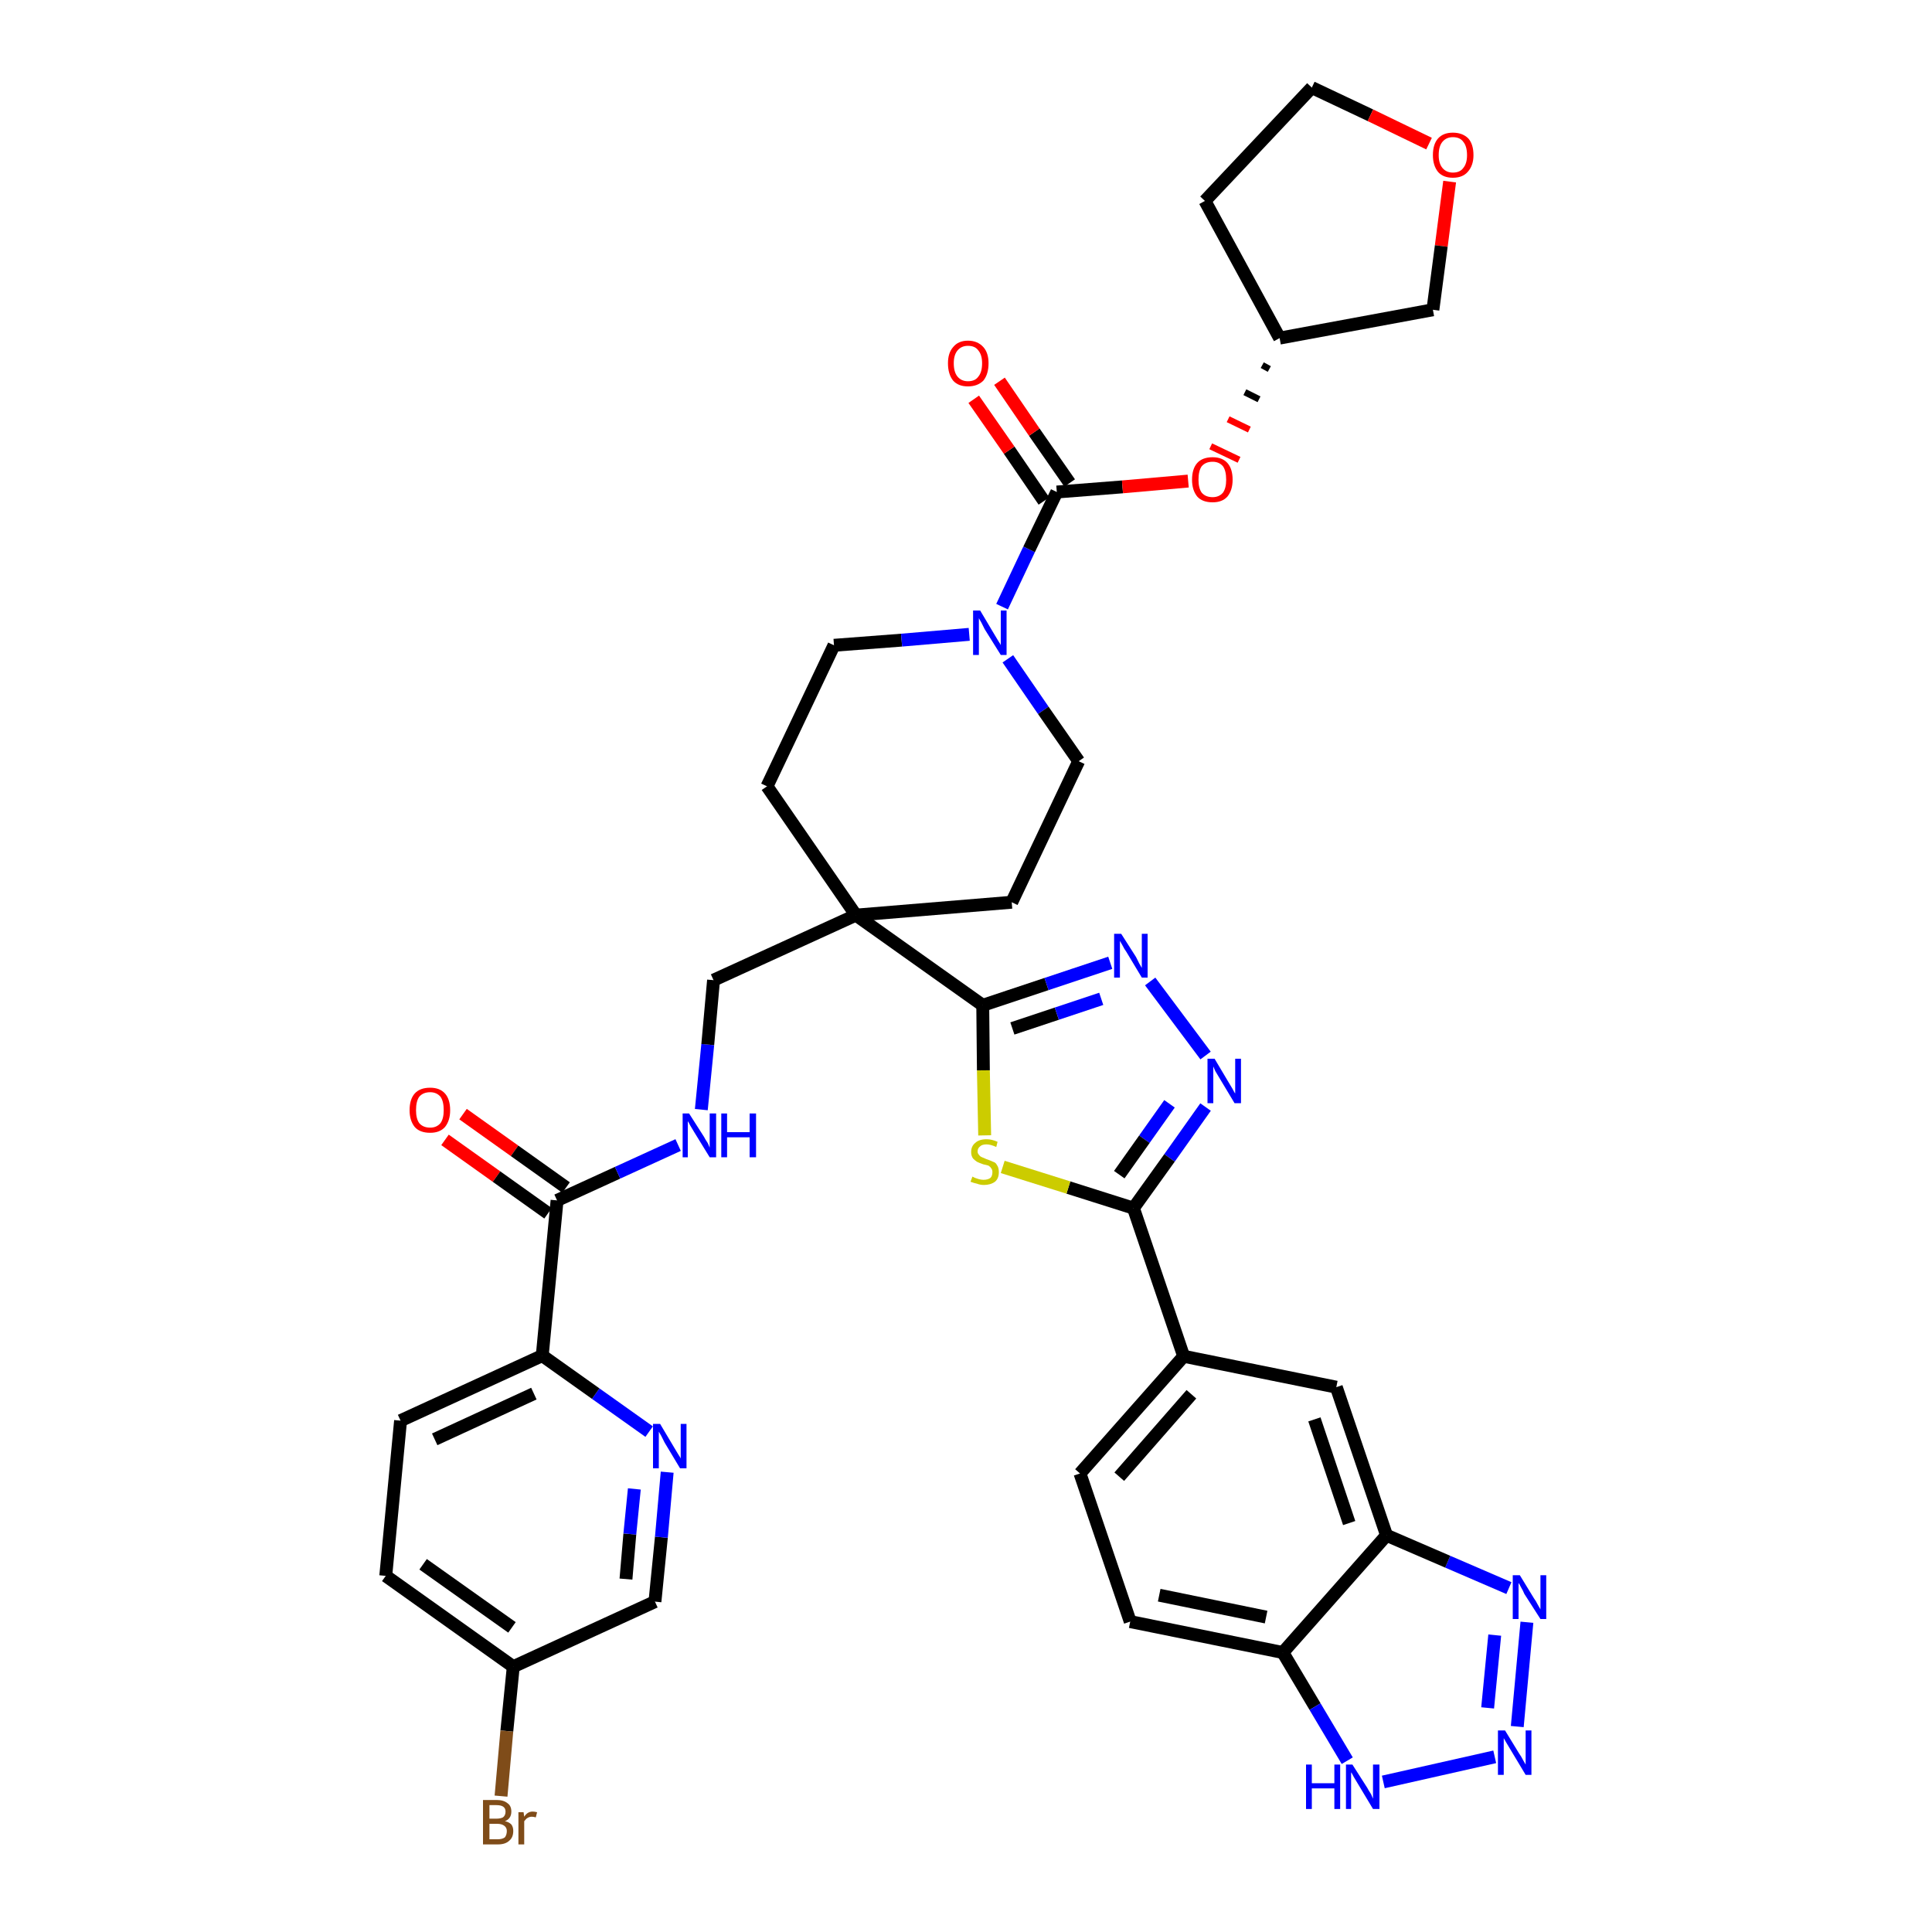 <?xml version='1.0' encoding='iso-8859-1'?>
<svg version='1.1' baseProfile='full'
              xmlns='http://www.w3.org/2000/svg'
                      xmlns:rdkit='http://www.rdkit.org/xml'
                      xmlns:xlink='http://www.w3.org/1999/xlink'
                  xml:space='preserve'
width='300px' height='300px' viewBox='0 0 300 300'>
<!-- END OF HEADER -->
<path class='bond-0 atom-0 atom-1' d='M 69.1,177.0 L 77.1,182.7' style='fill:none;fill-rule:evenodd;stroke:#FF0000;stroke-width:2.0px;stroke-linecap:butt;stroke-linejoin:miter;stroke-opacity:1' />
<path class='bond-0 atom-0 atom-1' d='M 77.1,182.7 L 85.1,188.4' style='fill:none;fill-rule:evenodd;stroke:#000000;stroke-width:2.0px;stroke-linecap:butt;stroke-linejoin:miter;stroke-opacity:1' />
<path class='bond-0 atom-0 atom-1' d='M 71.9,173.0 L 79.9,178.7' style='fill:none;fill-rule:evenodd;stroke:#FF0000;stroke-width:2.0px;stroke-linecap:butt;stroke-linejoin:miter;stroke-opacity:1' />
<path class='bond-0 atom-0 atom-1' d='M 79.9,178.7 L 87.9,184.4' style='fill:none;fill-rule:evenodd;stroke:#000000;stroke-width:2.0px;stroke-linecap:butt;stroke-linejoin:miter;stroke-opacity:1' />
<path class='bond-1 atom-1 atom-2' d='M 86.5,186.4 L 95.9,182.1' style='fill:none;fill-rule:evenodd;stroke:#000000;stroke-width:2.0px;stroke-linecap:butt;stroke-linejoin:miter;stroke-opacity:1' />
<path class='bond-1 atom-1 atom-2' d='M 95.9,182.1 L 105.3,177.8' style='fill:none;fill-rule:evenodd;stroke:#0000FF;stroke-width:2.0px;stroke-linecap:butt;stroke-linejoin:miter;stroke-opacity:1' />
<path class='bond-31 atom-1 atom-32' d='M 86.5,186.4 L 84.2,210.5' style='fill:none;fill-rule:evenodd;stroke:#000000;stroke-width:2.0px;stroke-linecap:butt;stroke-linejoin:miter;stroke-opacity:1' />
<path class='bond-2 atom-2 atom-3' d='M 108.9,172.3 L 109.9,162.2' style='fill:none;fill-rule:evenodd;stroke:#0000FF;stroke-width:2.0px;stroke-linecap:butt;stroke-linejoin:miter;stroke-opacity:1' />
<path class='bond-2 atom-2 atom-3' d='M 109.9,162.2 L 110.8,152.2' style='fill:none;fill-rule:evenodd;stroke:#000000;stroke-width:2.0px;stroke-linecap:butt;stroke-linejoin:miter;stroke-opacity:1' />
<path class='bond-3 atom-3 atom-4' d='M 110.8,152.2 L 132.9,142.1' style='fill:none;fill-rule:evenodd;stroke:#000000;stroke-width:2.0px;stroke-linecap:butt;stroke-linejoin:miter;stroke-opacity:1' />
<path class='bond-4 atom-4 atom-5' d='M 132.9,142.1 L 152.6,156.1' style='fill:none;fill-rule:evenodd;stroke:#000000;stroke-width:2.0px;stroke-linecap:butt;stroke-linejoin:miter;stroke-opacity:1' />
<path class='bond-18 atom-4 atom-19' d='M 132.9,142.1 L 119.1,122.1' style='fill:none;fill-rule:evenodd;stroke:#000000;stroke-width:2.0px;stroke-linecap:butt;stroke-linejoin:miter;stroke-opacity:1' />
<path class='bond-38 atom-31 atom-4' d='M 157.1,140.1 L 132.9,142.1' style='fill:none;fill-rule:evenodd;stroke:#000000;stroke-width:2.0px;stroke-linecap:butt;stroke-linejoin:miter;stroke-opacity:1' />
<path class='bond-5 atom-5 atom-6' d='M 152.6,156.1 L 162.5,152.8' style='fill:none;fill-rule:evenodd;stroke:#000000;stroke-width:2.0px;stroke-linecap:butt;stroke-linejoin:miter;stroke-opacity:1' />
<path class='bond-5 atom-5 atom-6' d='M 162.5,152.8 L 172.4,149.5' style='fill:none;fill-rule:evenodd;stroke:#0000FF;stroke-width:2.0px;stroke-linecap:butt;stroke-linejoin:miter;stroke-opacity:1' />
<path class='bond-5 atom-5 atom-6' d='M 157.2,159.7 L 164.1,157.4' style='fill:none;fill-rule:evenodd;stroke:#000000;stroke-width:2.0px;stroke-linecap:butt;stroke-linejoin:miter;stroke-opacity:1' />
<path class='bond-5 atom-5 atom-6' d='M 164.1,157.4 L 171.0,155.1' style='fill:none;fill-rule:evenodd;stroke:#0000FF;stroke-width:2.0px;stroke-linecap:butt;stroke-linejoin:miter;stroke-opacity:1' />
<path class='bond-40 atom-18 atom-5' d='M 152.9,176.3 L 152.7,166.2' style='fill:none;fill-rule:evenodd;stroke:#CCCC00;stroke-width:2.0px;stroke-linecap:butt;stroke-linejoin:miter;stroke-opacity:1' />
<path class='bond-40 atom-18 atom-5' d='M 152.7,166.2 L 152.6,156.1' style='fill:none;fill-rule:evenodd;stroke:#000000;stroke-width:2.0px;stroke-linecap:butt;stroke-linejoin:miter;stroke-opacity:1' />
<path class='bond-6 atom-6 atom-7' d='M 178.6,152.4 L 187.2,163.9' style='fill:none;fill-rule:evenodd;stroke:#0000FF;stroke-width:2.0px;stroke-linecap:butt;stroke-linejoin:miter;stroke-opacity:1' />
<path class='bond-7 atom-7 atom-8' d='M 187.2,171.9 L 181.6,179.8' style='fill:none;fill-rule:evenodd;stroke:#0000FF;stroke-width:2.0px;stroke-linecap:butt;stroke-linejoin:miter;stroke-opacity:1' />
<path class='bond-7 atom-7 atom-8' d='M 181.6,179.8 L 176.0,187.6' style='fill:none;fill-rule:evenodd;stroke:#000000;stroke-width:2.0px;stroke-linecap:butt;stroke-linejoin:miter;stroke-opacity:1' />
<path class='bond-7 atom-7 atom-8' d='M 181.6,171.4 L 177.7,176.9' style='fill:none;fill-rule:evenodd;stroke:#0000FF;stroke-width:2.0px;stroke-linecap:butt;stroke-linejoin:miter;stroke-opacity:1' />
<path class='bond-7 atom-7 atom-8' d='M 177.7,176.9 L 173.8,182.4' style='fill:none;fill-rule:evenodd;stroke:#000000;stroke-width:2.0px;stroke-linecap:butt;stroke-linejoin:miter;stroke-opacity:1' />
<path class='bond-8 atom-8 atom-9' d='M 176.0,187.6 L 183.8,210.6' style='fill:none;fill-rule:evenodd;stroke:#000000;stroke-width:2.0px;stroke-linecap:butt;stroke-linejoin:miter;stroke-opacity:1' />
<path class='bond-17 atom-8 atom-18' d='M 176.0,187.6 L 165.9,184.4' style='fill:none;fill-rule:evenodd;stroke:#000000;stroke-width:2.0px;stroke-linecap:butt;stroke-linejoin:miter;stroke-opacity:1' />
<path class='bond-17 atom-8 atom-18' d='M 165.9,184.4 L 155.7,181.2' style='fill:none;fill-rule:evenodd;stroke:#CCCC00;stroke-width:2.0px;stroke-linecap:butt;stroke-linejoin:miter;stroke-opacity:1' />
<path class='bond-9 atom-9 atom-10' d='M 183.8,210.6 L 167.7,228.8' style='fill:none;fill-rule:evenodd;stroke:#000000;stroke-width:2.0px;stroke-linecap:butt;stroke-linejoin:miter;stroke-opacity:1' />
<path class='bond-9 atom-9 atom-10' d='M 185.0,216.5 L 173.8,229.3' style='fill:none;fill-rule:evenodd;stroke:#000000;stroke-width:2.0px;stroke-linecap:butt;stroke-linejoin:miter;stroke-opacity:1' />
<path class='bond-42 atom-17 atom-9' d='M 207.5,215.4 L 183.8,210.6' style='fill:none;fill-rule:evenodd;stroke:#000000;stroke-width:2.0px;stroke-linecap:butt;stroke-linejoin:miter;stroke-opacity:1' />
<path class='bond-10 atom-10 atom-11' d='M 167.7,228.8 L 175.5,251.8' style='fill:none;fill-rule:evenodd;stroke:#000000;stroke-width:2.0px;stroke-linecap:butt;stroke-linejoin:miter;stroke-opacity:1' />
<path class='bond-11 atom-11 atom-12' d='M 175.5,251.8 L 199.2,256.6' style='fill:none;fill-rule:evenodd;stroke:#000000;stroke-width:2.0px;stroke-linecap:butt;stroke-linejoin:miter;stroke-opacity:1' />
<path class='bond-11 atom-11 atom-12' d='M 180.0,247.7 L 196.6,251.1' style='fill:none;fill-rule:evenodd;stroke:#000000;stroke-width:2.0px;stroke-linecap:butt;stroke-linejoin:miter;stroke-opacity:1' />
<path class='bond-12 atom-12 atom-13' d='M 199.2,256.6 L 204.2,265.0' style='fill:none;fill-rule:evenodd;stroke:#000000;stroke-width:2.0px;stroke-linecap:butt;stroke-linejoin:miter;stroke-opacity:1' />
<path class='bond-12 atom-12 atom-13' d='M 204.2,265.0 L 209.2,273.4' style='fill:none;fill-rule:evenodd;stroke:#0000FF;stroke-width:2.0px;stroke-linecap:butt;stroke-linejoin:miter;stroke-opacity:1' />
<path class='bond-43 atom-16 atom-12' d='M 215.3,238.4 L 199.2,256.6' style='fill:none;fill-rule:evenodd;stroke:#000000;stroke-width:2.0px;stroke-linecap:butt;stroke-linejoin:miter;stroke-opacity:1' />
<path class='bond-13 atom-13 atom-14' d='M 214.8,276.7 L 232.1,272.8' style='fill:none;fill-rule:evenodd;stroke:#0000FF;stroke-width:2.0px;stroke-linecap:butt;stroke-linejoin:miter;stroke-opacity:1' />
<path class='bond-14 atom-14 atom-15' d='M 235.6,268.1 L 237.1,251.9' style='fill:none;fill-rule:evenodd;stroke:#0000FF;stroke-width:2.0px;stroke-linecap:butt;stroke-linejoin:miter;stroke-opacity:1' />
<path class='bond-14 atom-14 atom-15' d='M 231.0,265.2 L 232.1,253.9' style='fill:none;fill-rule:evenodd;stroke:#0000FF;stroke-width:2.0px;stroke-linecap:butt;stroke-linejoin:miter;stroke-opacity:1' />
<path class='bond-15 atom-15 atom-16' d='M 234.3,246.6 L 224.8,242.5' style='fill:none;fill-rule:evenodd;stroke:#0000FF;stroke-width:2.0px;stroke-linecap:butt;stroke-linejoin:miter;stroke-opacity:1' />
<path class='bond-15 atom-15 atom-16' d='M 224.8,242.5 L 215.3,238.4' style='fill:none;fill-rule:evenodd;stroke:#000000;stroke-width:2.0px;stroke-linecap:butt;stroke-linejoin:miter;stroke-opacity:1' />
<path class='bond-16 atom-16 atom-17' d='M 215.3,238.4 L 207.5,215.4' style='fill:none;fill-rule:evenodd;stroke:#000000;stroke-width:2.0px;stroke-linecap:butt;stroke-linejoin:miter;stroke-opacity:1' />
<path class='bond-16 atom-16 atom-17' d='M 209.5,236.5 L 204.1,220.4' style='fill:none;fill-rule:evenodd;stroke:#000000;stroke-width:2.0px;stroke-linecap:butt;stroke-linejoin:miter;stroke-opacity:1' />
<path class='bond-19 atom-19 atom-20' d='M 119.1,122.1 L 129.5,100.2' style='fill:none;fill-rule:evenodd;stroke:#000000;stroke-width:2.0px;stroke-linecap:butt;stroke-linejoin:miter;stroke-opacity:1' />
<path class='bond-20 atom-20 atom-21' d='M 129.5,100.2 L 140.0,99.4' style='fill:none;fill-rule:evenodd;stroke:#000000;stroke-width:2.0px;stroke-linecap:butt;stroke-linejoin:miter;stroke-opacity:1' />
<path class='bond-20 atom-20 atom-21' d='M 140.0,99.4 L 150.5,98.5' style='fill:none;fill-rule:evenodd;stroke:#0000FF;stroke-width:2.0px;stroke-linecap:butt;stroke-linejoin:miter;stroke-opacity:1' />
<path class='bond-21 atom-21 atom-22' d='M 155.6,94.2 L 159.8,85.3' style='fill:none;fill-rule:evenodd;stroke:#0000FF;stroke-width:2.0px;stroke-linecap:butt;stroke-linejoin:miter;stroke-opacity:1' />
<path class='bond-21 atom-21 atom-22' d='M 159.8,85.3 L 164.1,76.4' style='fill:none;fill-rule:evenodd;stroke:#000000;stroke-width:2.0px;stroke-linecap:butt;stroke-linejoin:miter;stroke-opacity:1' />
<path class='bond-29 atom-21 atom-30' d='M 156.5,102.3 L 162.0,110.3' style='fill:none;fill-rule:evenodd;stroke:#0000FF;stroke-width:2.0px;stroke-linecap:butt;stroke-linejoin:miter;stroke-opacity:1' />
<path class='bond-29 atom-21 atom-30' d='M 162.0,110.3 L 167.5,118.2' style='fill:none;fill-rule:evenodd;stroke:#000000;stroke-width:2.0px;stroke-linecap:butt;stroke-linejoin:miter;stroke-opacity:1' />
<path class='bond-22 atom-22 atom-23' d='M 166.1,75.0 L 160.6,67.1' style='fill:none;fill-rule:evenodd;stroke:#000000;stroke-width:2.0px;stroke-linecap:butt;stroke-linejoin:miter;stroke-opacity:1' />
<path class='bond-22 atom-22 atom-23' d='M 160.6,67.1 L 155.2,59.2' style='fill:none;fill-rule:evenodd;stroke:#FF0000;stroke-width:2.0px;stroke-linecap:butt;stroke-linejoin:miter;stroke-opacity:1' />
<path class='bond-22 atom-22 atom-23' d='M 162.1,77.8 L 156.7,69.9' style='fill:none;fill-rule:evenodd;stroke:#000000;stroke-width:2.0px;stroke-linecap:butt;stroke-linejoin:miter;stroke-opacity:1' />
<path class='bond-22 atom-22 atom-23' d='M 156.7,69.9 L 151.2,62.0' style='fill:none;fill-rule:evenodd;stroke:#FF0000;stroke-width:2.0px;stroke-linecap:butt;stroke-linejoin:miter;stroke-opacity:1' />
<path class='bond-23 atom-22 atom-24' d='M 164.1,76.4 L 174.3,75.6' style='fill:none;fill-rule:evenodd;stroke:#000000;stroke-width:2.0px;stroke-linecap:butt;stroke-linejoin:miter;stroke-opacity:1' />
<path class='bond-23 atom-22 atom-24' d='M 174.3,75.6 L 184.5,74.7' style='fill:none;fill-rule:evenodd;stroke:#FF0000;stroke-width:2.0px;stroke-linecap:butt;stroke-linejoin:miter;stroke-opacity:1' />
<path class='bond-24 atom-25 atom-24' d='M 196.0,56.7 L 197.1,57.3' style='fill:none;fill-rule:evenodd;stroke:#000000;stroke-width:1.0px;stroke-linecap:butt;stroke-linejoin:miter;stroke-opacity:1' />
<path class='bond-24 atom-25 atom-24' d='M 193.3,60.9 L 195.5,62.0' style='fill:none;fill-rule:evenodd;stroke:#000000;stroke-width:1.0px;stroke-linecap:butt;stroke-linejoin:miter;stroke-opacity:1' />
<path class='bond-24 atom-25 atom-24' d='M 190.7,65.1 L 194.0,66.7' style='fill:none;fill-rule:evenodd;stroke:#FF0000;stroke-width:1.0px;stroke-linecap:butt;stroke-linejoin:miter;stroke-opacity:1' />
<path class='bond-24 atom-25 atom-24' d='M 188.0,69.3 L 192.4,71.4' style='fill:none;fill-rule:evenodd;stroke:#FF0000;stroke-width:1.0px;stroke-linecap:butt;stroke-linejoin:miter;stroke-opacity:1' />
<path class='bond-25 atom-25 atom-26' d='M 198.7,52.5 L 187.1,31.2' style='fill:none;fill-rule:evenodd;stroke:#000000;stroke-width:2.0px;stroke-linecap:butt;stroke-linejoin:miter;stroke-opacity:1' />
<path class='bond-41 atom-29 atom-25' d='M 222.5,48.1 L 198.7,52.5' style='fill:none;fill-rule:evenodd;stroke:#000000;stroke-width:2.0px;stroke-linecap:butt;stroke-linejoin:miter;stroke-opacity:1' />
<path class='bond-26 atom-26 atom-27' d='M 187.1,31.2 L 203.7,13.6' style='fill:none;fill-rule:evenodd;stroke:#000000;stroke-width:2.0px;stroke-linecap:butt;stroke-linejoin:miter;stroke-opacity:1' />
<path class='bond-27 atom-27 atom-28' d='M 203.7,13.6 L 212.8,17.9' style='fill:none;fill-rule:evenodd;stroke:#000000;stroke-width:2.0px;stroke-linecap:butt;stroke-linejoin:miter;stroke-opacity:1' />
<path class='bond-27 atom-27 atom-28' d='M 212.8,17.9 L 221.9,22.3' style='fill:none;fill-rule:evenodd;stroke:#FF0000;stroke-width:2.0px;stroke-linecap:butt;stroke-linejoin:miter;stroke-opacity:1' />
<path class='bond-28 atom-28 atom-29' d='M 225.1,28.2 L 223.8,38.2' style='fill:none;fill-rule:evenodd;stroke:#FF0000;stroke-width:2.0px;stroke-linecap:butt;stroke-linejoin:miter;stroke-opacity:1' />
<path class='bond-28 atom-28 atom-29' d='M 223.8,38.2 L 222.5,48.1' style='fill:none;fill-rule:evenodd;stroke:#000000;stroke-width:2.0px;stroke-linecap:butt;stroke-linejoin:miter;stroke-opacity:1' />
<path class='bond-30 atom-30 atom-31' d='M 167.5,118.2 L 157.1,140.1' style='fill:none;fill-rule:evenodd;stroke:#000000;stroke-width:2.0px;stroke-linecap:butt;stroke-linejoin:miter;stroke-opacity:1' />
<path class='bond-32 atom-32 atom-33' d='M 84.2,210.5 L 62.2,220.6' style='fill:none;fill-rule:evenodd;stroke:#000000;stroke-width:2.0px;stroke-linecap:butt;stroke-linejoin:miter;stroke-opacity:1' />
<path class='bond-32 atom-32 atom-33' d='M 82.9,216.4 L 67.5,223.5' style='fill:none;fill-rule:evenodd;stroke:#000000;stroke-width:2.0px;stroke-linecap:butt;stroke-linejoin:miter;stroke-opacity:1' />
<path class='bond-39 atom-38 atom-32' d='M 100.8,222.3 L 92.5,216.4' style='fill:none;fill-rule:evenodd;stroke:#0000FF;stroke-width:2.0px;stroke-linecap:butt;stroke-linejoin:miter;stroke-opacity:1' />
<path class='bond-39 atom-38 atom-32' d='M 92.5,216.4 L 84.2,210.5' style='fill:none;fill-rule:evenodd;stroke:#000000;stroke-width:2.0px;stroke-linecap:butt;stroke-linejoin:miter;stroke-opacity:1' />
<path class='bond-33 atom-33 atom-34' d='M 62.2,220.6 L 59.9,244.7' style='fill:none;fill-rule:evenodd;stroke:#000000;stroke-width:2.0px;stroke-linecap:butt;stroke-linejoin:miter;stroke-opacity:1' />
<path class='bond-34 atom-34 atom-35' d='M 59.9,244.7 L 79.7,258.8' style='fill:none;fill-rule:evenodd;stroke:#000000;stroke-width:2.0px;stroke-linecap:butt;stroke-linejoin:miter;stroke-opacity:1' />
<path class='bond-34 atom-34 atom-35' d='M 65.7,242.9 L 79.5,252.7' style='fill:none;fill-rule:evenodd;stroke:#000000;stroke-width:2.0px;stroke-linecap:butt;stroke-linejoin:miter;stroke-opacity:1' />
<path class='bond-35 atom-35 atom-36' d='M 79.7,258.8 L 78.7,268.8' style='fill:none;fill-rule:evenodd;stroke:#000000;stroke-width:2.0px;stroke-linecap:butt;stroke-linejoin:miter;stroke-opacity:1' />
<path class='bond-35 atom-35 atom-36' d='M 78.7,268.8 L 77.8,278.9' style='fill:none;fill-rule:evenodd;stroke:#7F4C19;stroke-width:2.0px;stroke-linecap:butt;stroke-linejoin:miter;stroke-opacity:1' />
<path class='bond-36 atom-35 atom-37' d='M 79.7,258.8 L 101.7,248.7' style='fill:none;fill-rule:evenodd;stroke:#000000;stroke-width:2.0px;stroke-linecap:butt;stroke-linejoin:miter;stroke-opacity:1' />
<path class='bond-37 atom-37 atom-38' d='M 101.7,248.7 L 102.7,238.7' style='fill:none;fill-rule:evenodd;stroke:#000000;stroke-width:2.0px;stroke-linecap:butt;stroke-linejoin:miter;stroke-opacity:1' />
<path class='bond-37 atom-37 atom-38' d='M 102.7,238.7 L 103.6,228.6' style='fill:none;fill-rule:evenodd;stroke:#0000FF;stroke-width:2.0px;stroke-linecap:butt;stroke-linejoin:miter;stroke-opacity:1' />
<path class='bond-37 atom-37 atom-38' d='M 97.2,245.2 L 97.8,238.2' style='fill:none;fill-rule:evenodd;stroke:#000000;stroke-width:2.0px;stroke-linecap:butt;stroke-linejoin:miter;stroke-opacity:1' />
<path class='bond-37 atom-37 atom-38' d='M 97.8,238.2 L 98.5,231.2' style='fill:none;fill-rule:evenodd;stroke:#0000FF;stroke-width:2.0px;stroke-linecap:butt;stroke-linejoin:miter;stroke-opacity:1' />
<path  class='atom-0' d='M 63.6 172.4
Q 63.6 170.7, 64.4 169.8
Q 65.2 168.9, 66.8 168.9
Q 68.3 168.9, 69.1 169.8
Q 69.9 170.7, 69.9 172.4
Q 69.9 174.0, 69.1 175.0
Q 68.3 175.9, 66.8 175.9
Q 65.2 175.9, 64.4 175.0
Q 63.6 174.0, 63.6 172.4
M 66.8 175.1
Q 67.8 175.1, 68.4 174.4
Q 68.9 173.7, 68.9 172.4
Q 68.9 171.0, 68.4 170.3
Q 67.8 169.6, 66.8 169.6
Q 65.7 169.6, 65.1 170.3
Q 64.6 171.0, 64.6 172.4
Q 64.6 173.7, 65.1 174.4
Q 65.7 175.1, 66.8 175.1
' fill='#FF0000'/>
<path  class='atom-2' d='M 107.0 172.9
L 109.3 176.5
Q 109.5 176.9, 109.9 177.5
Q 110.2 178.2, 110.2 178.2
L 110.2 172.9
L 111.2 172.9
L 111.2 179.7
L 110.2 179.7
L 107.8 175.8
Q 107.5 175.3, 107.2 174.8
Q 106.9 174.2, 106.8 174.1
L 106.8 179.7
L 106.0 179.7
L 106.0 172.9
L 107.0 172.9
' fill='#0000FF'/>
<path  class='atom-2' d='M 112.0 172.9
L 112.9 172.9
L 112.9 175.8
L 116.4 175.8
L 116.4 172.9
L 117.4 172.9
L 117.4 179.7
L 116.4 179.7
L 116.4 176.6
L 112.9 176.6
L 112.9 179.7
L 112.0 179.7
L 112.0 172.9
' fill='#0000FF'/>
<path  class='atom-6' d='M 174.1 145.0
L 176.4 148.6
Q 176.6 149.0, 176.9 149.6
Q 177.3 150.3, 177.3 150.3
L 177.3 145.0
L 178.2 145.0
L 178.2 151.8
L 177.3 151.8
L 174.9 147.8
Q 174.6 147.4, 174.3 146.8
Q 174.0 146.3, 173.9 146.1
L 173.9 151.8
L 173.0 151.8
L 173.0 145.0
L 174.1 145.0
' fill='#0000FF'/>
<path  class='atom-7' d='M 188.6 164.4
L 190.8 168.1
Q 191.0 168.4, 191.4 169.1
Q 191.7 169.7, 191.8 169.8
L 191.8 164.4
L 192.7 164.4
L 192.7 171.3
L 191.7 171.3
L 189.3 167.3
Q 189.0 166.8, 188.7 166.3
Q 188.5 165.8, 188.4 165.6
L 188.4 171.3
L 187.5 171.3
L 187.5 164.4
L 188.6 164.4
' fill='#0000FF'/>
<path  class='atom-13' d='M 202.8 274.0
L 203.7 274.0
L 203.7 276.9
L 207.2 276.9
L 207.2 274.0
L 208.1 274.0
L 208.1 280.9
L 207.2 280.9
L 207.2 277.7
L 203.7 277.7
L 203.7 280.9
L 202.8 280.9
L 202.8 274.0
' fill='#0000FF'/>
<path  class='atom-13' d='M 210.0 274.0
L 212.3 277.6
Q 212.5 278.0, 212.9 278.6
Q 213.2 279.3, 213.2 279.3
L 213.2 274.0
L 214.2 274.0
L 214.2 280.9
L 213.2 280.9
L 210.8 276.9
Q 210.5 276.4, 210.2 275.9
Q 209.9 275.3, 209.8 275.2
L 209.8 280.9
L 209.0 280.9
L 209.0 274.0
L 210.0 274.0
' fill='#0000FF'/>
<path  class='atom-14' d='M 233.7 268.7
L 235.9 272.3
Q 236.2 272.7, 236.5 273.3
Q 236.9 274.0, 236.9 274.0
L 236.9 268.7
L 237.8 268.7
L 237.8 275.6
L 236.9 275.6
L 234.5 271.6
Q 234.2 271.1, 233.9 270.6
Q 233.6 270.1, 233.5 269.9
L 233.5 275.6
L 232.6 275.6
L 232.6 268.7
L 233.7 268.7
' fill='#0000FF'/>
<path  class='atom-15' d='M 236.0 244.6
L 238.2 248.2
Q 238.5 248.6, 238.8 249.2
Q 239.2 249.9, 239.2 249.9
L 239.2 244.6
L 240.1 244.6
L 240.1 251.4
L 239.2 251.4
L 236.7 247.5
Q 236.5 247.0, 236.2 246.5
Q 235.9 245.9, 235.8 245.8
L 235.8 251.4
L 234.9 251.4
L 234.9 244.6
L 236.0 244.6
' fill='#0000FF'/>
<path  class='atom-18' d='M 151.0 182.7
Q 151.0 182.7, 151.4 182.9
Q 151.7 183.0, 152.0 183.1
Q 152.4 183.2, 152.7 183.2
Q 153.4 183.2, 153.8 182.9
Q 154.1 182.6, 154.1 182.0
Q 154.1 181.6, 153.9 181.4
Q 153.8 181.2, 153.5 181.0
Q 153.2 180.9, 152.7 180.8
Q 152.1 180.6, 151.7 180.4
Q 151.4 180.2, 151.1 179.9
Q 150.8 179.5, 150.8 178.9
Q 150.8 178.0, 151.4 177.5
Q 152.0 176.9, 153.2 176.9
Q 154.0 176.9, 154.9 177.3
L 154.7 178.1
Q 153.8 177.7, 153.2 177.7
Q 152.5 177.7, 152.2 178.0
Q 151.8 178.3, 151.8 178.8
Q 151.8 179.1, 152.0 179.3
Q 152.2 179.6, 152.5 179.7
Q 152.7 179.8, 153.2 180.0
Q 153.8 180.2, 154.2 180.4
Q 154.6 180.5, 154.8 180.9
Q 155.1 181.3, 155.1 182.0
Q 155.1 183.0, 154.5 183.5
Q 153.8 184.0, 152.8 184.0
Q 152.2 184.0, 151.7 183.8
Q 151.2 183.7, 150.7 183.5
L 151.0 182.7
' fill='#CCCC00'/>
<path  class='atom-21' d='M 152.2 94.8
L 154.4 98.5
Q 154.6 98.8, 155.0 99.5
Q 155.4 100.1, 155.4 100.2
L 155.4 94.8
L 156.3 94.8
L 156.3 101.7
L 155.4 101.7
L 152.9 97.7
Q 152.7 97.3, 152.4 96.7
Q 152.1 96.2, 152.0 96.0
L 152.0 101.7
L 151.1 101.7
L 151.1 94.8
L 152.2 94.8
' fill='#0000FF'/>
<path  class='atom-23' d='M 147.2 56.4
Q 147.2 54.8, 148.0 53.9
Q 148.8 52.9, 150.3 52.9
Q 151.8 52.9, 152.7 53.9
Q 153.5 54.8, 153.5 56.4
Q 153.5 58.1, 152.7 59.1
Q 151.8 60.0, 150.3 60.0
Q 148.8 60.0, 148.0 59.1
Q 147.2 58.1, 147.2 56.4
M 150.3 59.2
Q 151.4 59.2, 151.9 58.5
Q 152.5 57.8, 152.5 56.4
Q 152.5 55.1, 151.9 54.4
Q 151.4 53.7, 150.3 53.7
Q 149.3 53.7, 148.7 54.4
Q 148.1 55.1, 148.1 56.4
Q 148.1 57.8, 148.7 58.5
Q 149.3 59.2, 150.3 59.2
' fill='#FF0000'/>
<path  class='atom-24' d='M 185.1 74.5
Q 185.1 72.8, 185.9 71.9
Q 186.7 71.0, 188.3 71.0
Q 189.8 71.0, 190.6 71.9
Q 191.4 72.8, 191.4 74.5
Q 191.4 76.1, 190.6 77.1
Q 189.8 78.0, 188.3 78.0
Q 186.7 78.0, 185.9 77.1
Q 185.1 76.1, 185.1 74.5
M 188.3 77.2
Q 189.3 77.2, 189.9 76.5
Q 190.4 75.8, 190.4 74.5
Q 190.4 73.1, 189.9 72.4
Q 189.3 71.7, 188.3 71.7
Q 187.2 71.7, 186.6 72.4
Q 186.1 73.1, 186.1 74.5
Q 186.1 75.8, 186.6 76.5
Q 187.2 77.2, 188.3 77.2
' fill='#FF0000'/>
<path  class='atom-28' d='M 222.5 24.1
Q 222.5 22.4, 223.3 21.5
Q 224.1 20.6, 225.6 20.6
Q 227.1 20.6, 228.0 21.5
Q 228.8 22.4, 228.8 24.1
Q 228.8 25.7, 227.9 26.7
Q 227.1 27.6, 225.6 27.6
Q 224.1 27.6, 223.3 26.7
Q 222.5 25.7, 222.5 24.1
M 225.6 26.8
Q 226.7 26.8, 227.2 26.1
Q 227.8 25.4, 227.8 24.1
Q 227.8 22.7, 227.2 22.0
Q 226.7 21.3, 225.6 21.3
Q 224.6 21.3, 224.0 22.0
Q 223.4 22.7, 223.4 24.1
Q 223.4 25.4, 224.0 26.1
Q 224.6 26.8, 225.6 26.8
' fill='#FF0000'/>
<path  class='atom-36' d='M 78.4 282.8
Q 79.0 282.9, 79.4 283.3
Q 79.7 283.7, 79.7 284.3
Q 79.7 285.3, 79.1 285.8
Q 78.5 286.4, 77.3 286.4
L 75.0 286.4
L 75.0 279.5
L 77.1 279.5
Q 78.2 279.5, 78.8 280.0
Q 79.4 280.4, 79.4 281.3
Q 79.4 282.4, 78.4 282.8
M 76.0 280.3
L 76.0 282.4
L 77.1 282.4
Q 77.7 282.4, 78.1 282.2
Q 78.5 281.9, 78.5 281.3
Q 78.5 280.3, 77.1 280.3
L 76.0 280.3
M 77.3 285.6
Q 78.0 285.6, 78.4 285.3
Q 78.7 284.9, 78.7 284.3
Q 78.7 283.8, 78.3 283.5
Q 77.9 283.2, 77.2 283.2
L 76.0 283.2
L 76.0 285.6
L 77.3 285.6
' fill='#7F4C19'/>
<path  class='atom-36' d='M 81.3 281.4
L 81.4 282.1
Q 81.9 281.3, 82.7 281.3
Q 83.0 281.3, 83.4 281.4
L 83.2 282.2
Q 82.8 282.1, 82.6 282.1
Q 82.2 282.1, 81.9 282.3
Q 81.7 282.4, 81.4 282.8
L 81.4 286.4
L 80.5 286.4
L 80.5 281.4
L 81.3 281.4
' fill='#7F4C19'/>
<path  class='atom-38' d='M 102.5 221.1
L 104.7 224.8
Q 104.9 225.1, 105.3 225.8
Q 105.7 226.4, 105.7 226.5
L 105.7 221.1
L 106.6 221.1
L 106.6 228.0
L 105.6 228.0
L 103.2 224.0
Q 103.0 223.6, 102.7 223.0
Q 102.4 222.5, 102.3 222.3
L 102.3 228.0
L 101.4 228.0
L 101.4 221.1
L 102.5 221.1
' fill='#0000FF'/>
</svg>
